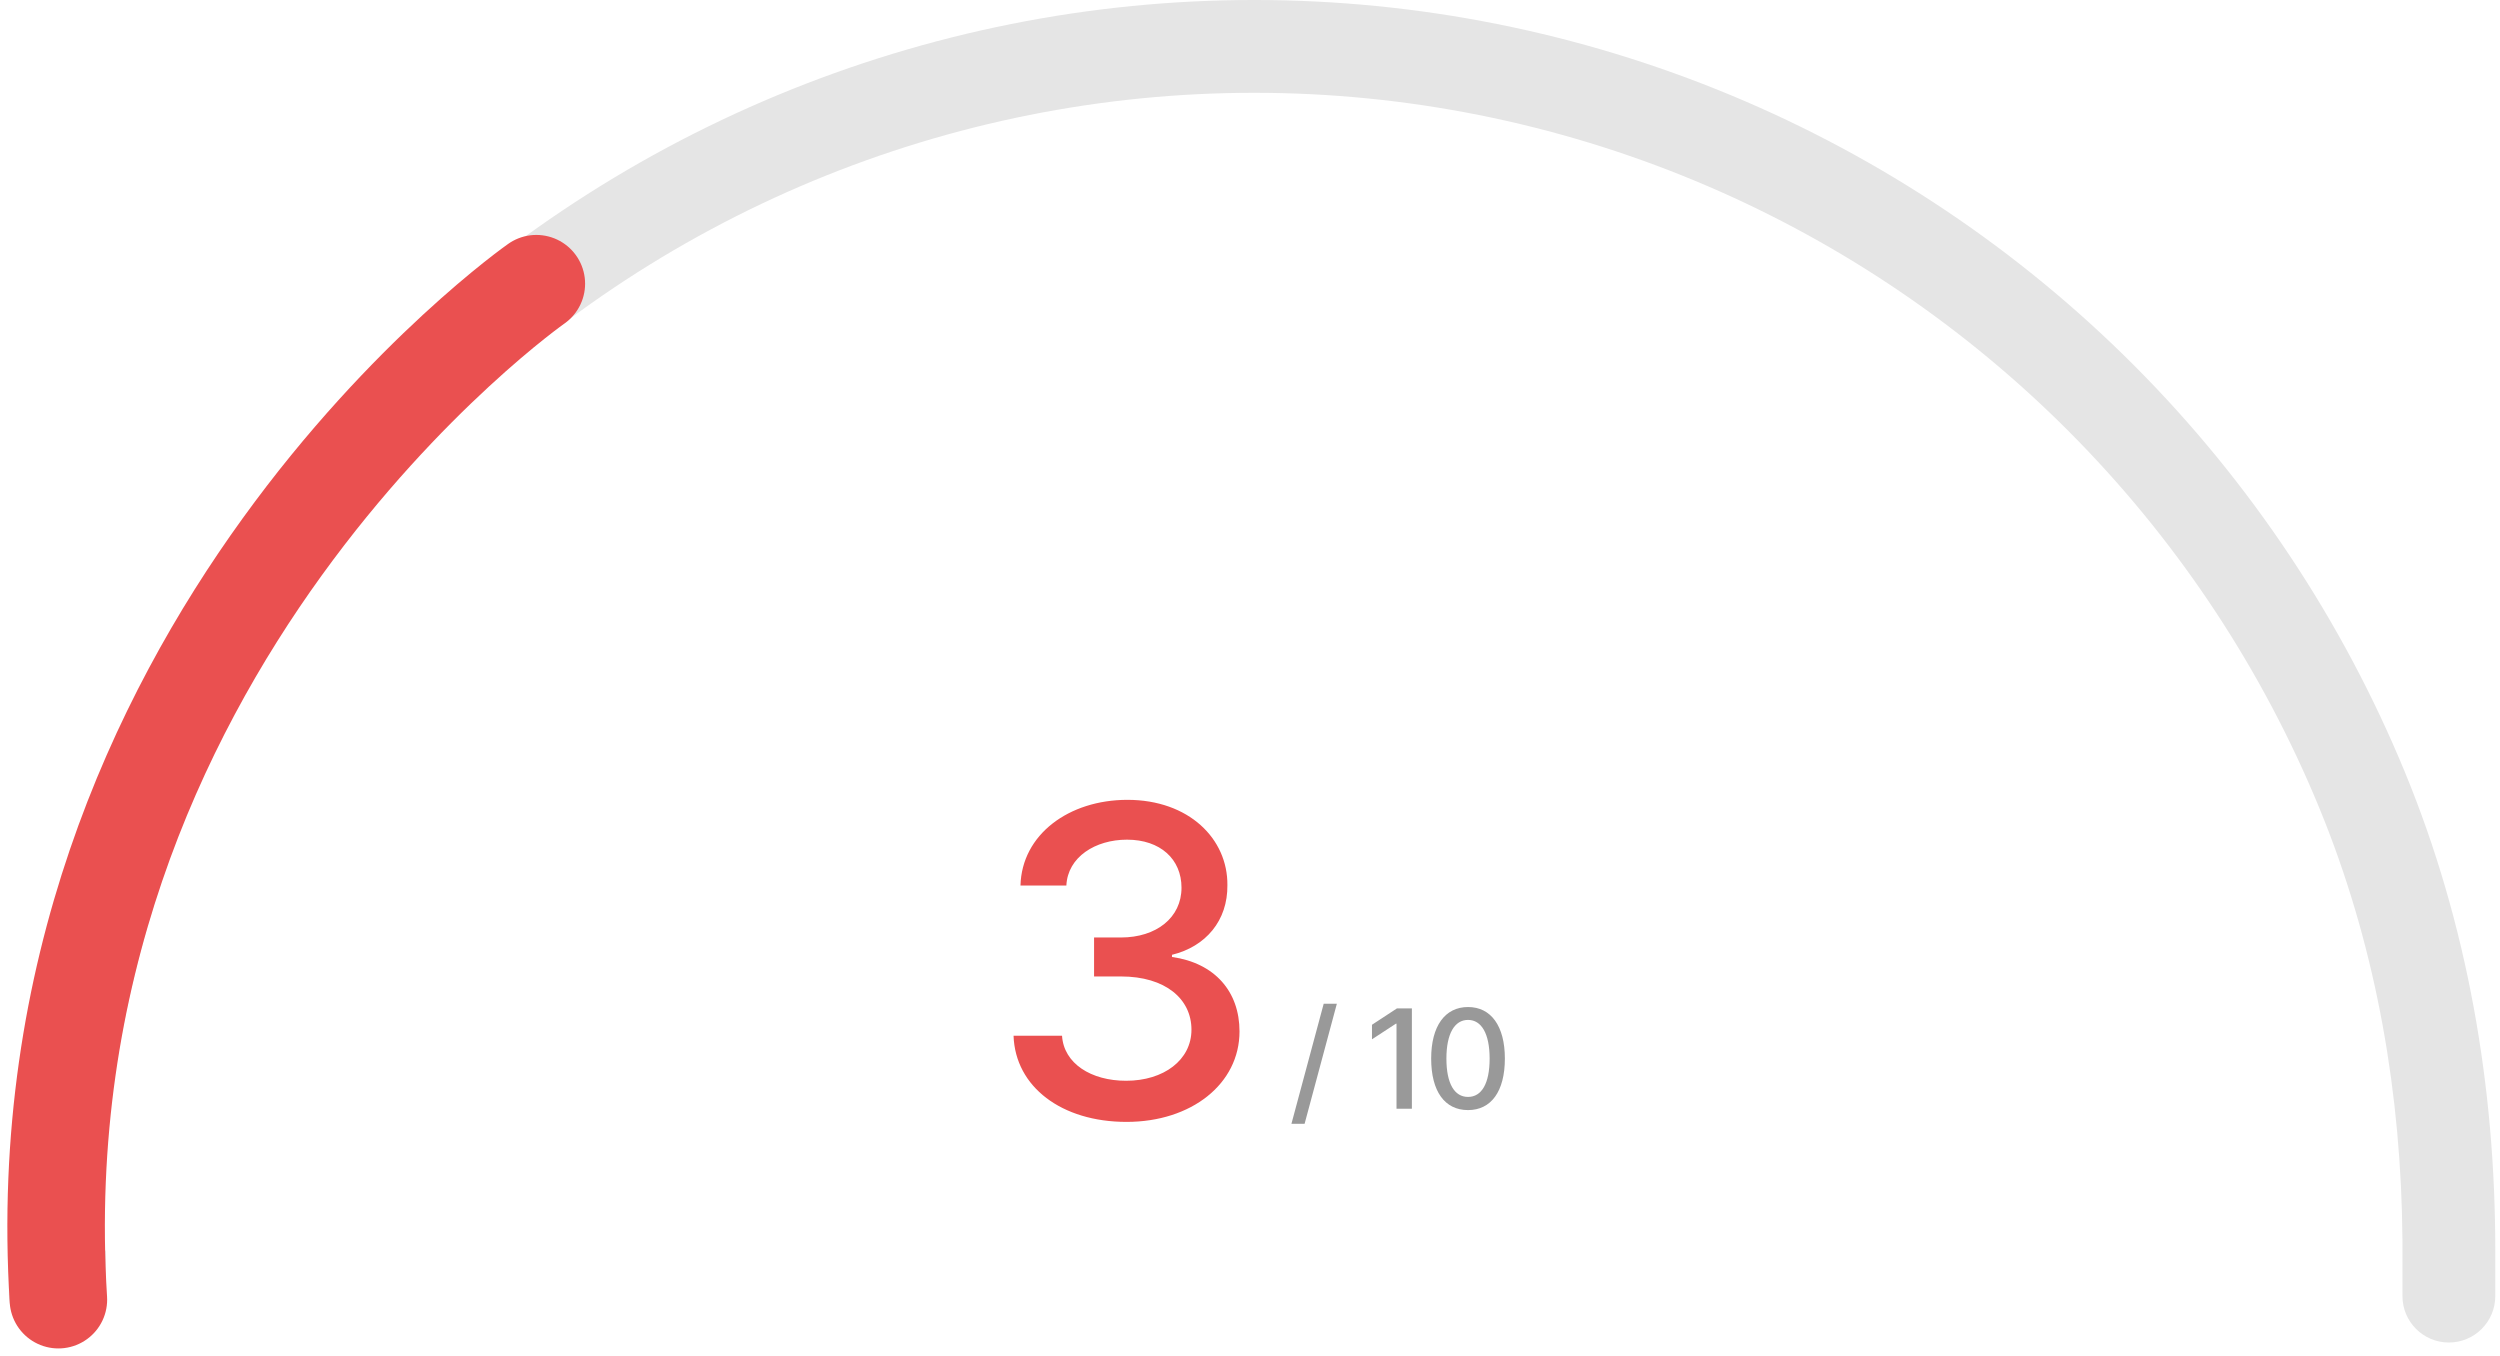 <svg width="282" height="153" viewBox="0 0 282 153" fill="none" xmlns="http://www.w3.org/2000/svg">
<path d="M141.468 -0.001C159.92 -0.001 178.19 3.649 195.235 10.736C212.28 17.824 227.766 28.211 240.808 41.303C253.849 54.395 264.192 69.935 271.248 87.035C278.375 104.307 281.467 122.66 281.467 140.968V146.201C281.467 149.092 279.123 151.436 276.232 151.436C273.342 151.436 270.998 149.092 270.998 146.202V140.968C270.998 140.968 270.998 140.968 270.999 140.968C270.999 140.968 270.999 140.968 270.999 140.967C270.999 140.902 270.998 140.837 270.998 140.772V139.756C270.998 139.755 270.997 139.754 270.996 139.754C270.994 139.754 270.993 139.753 270.993 139.751C270.863 123.563 268.134 107.545 262.174 92.516L261.572 91.027C255.243 75.689 246.058 61.709 234.516 49.833L233.392 48.69C221.697 36.951 207.883 27.563 192.691 21.025L191.217 20.401C175.444 13.843 158.54 10.468 141.468 10.468C124.396 10.468 107.491 13.843 91.719 20.401C75.947 26.96 61.615 36.572 49.544 48.69L48.42 49.833C36.877 61.709 27.692 75.689 21.363 91.027C14.86 106.789 11.498 123.677 11.468 140.735C11.468 140.864 11.572 140.968 11.7 140.968C11.829 140.968 11.933 141.072 11.933 141.2V146.202C11.933 149.092 9.589 151.436 6.699 151.436H6.466C3.447 151.436 1 148.988 1 145.969V140.968C1 122.461 4.632 104.135 11.688 87.035C18.743 69.935 29.086 54.395 42.128 41.303C55.17 28.211 70.655 17.824 87.7 10.736C104.745 3.649 123.016 -0.001 141.468 -0.001Z" fill="#E5E5E5"/>
<path d="M127.073 126.55C119.749 126.55 114.524 122.595 114.329 116.833H119.798C119.993 119.958 123.069 121.911 127.024 121.911C131.272 121.911 134.397 119.567 134.397 116.149C134.397 112.683 131.468 110.144 126.438 110.144H123.411V105.749H126.438C130.442 105.749 133.274 103.503 133.274 100.134C133.274 96.911 130.882 94.714 127.122 94.714C123.558 94.714 120.433 96.667 120.286 99.89H115.11C115.257 94.128 120.579 90.222 127.171 90.222C134.104 90.222 138.499 94.616 138.45 99.841C138.499 103.845 136.009 106.774 132.2 107.702V107.946C137.034 108.63 139.817 111.853 139.817 116.345C139.817 122.253 134.397 126.55 127.073 126.55Z" fill="#EA5050"/>
<path d="M150.798 113.218L147.158 126.765H145.673L149.314 113.218H150.798ZM159.26 113.749V125.062H157.526V115.468H157.463L154.76 117.233V115.593L157.573 113.749H159.26ZM165.593 125.218C162.968 125.218 161.436 123.108 161.436 119.405C161.436 115.733 162.999 113.593 165.593 113.593C168.186 113.593 169.749 115.733 169.749 119.405C169.749 123.108 168.202 125.218 165.593 125.218ZM165.593 123.733C167.124 123.733 168.03 122.233 168.03 119.405C168.03 116.593 167.108 115.046 165.593 115.046C164.077 115.046 163.155 116.593 163.155 119.405C163.155 122.233 164.061 123.733 165.593 123.733Z" fill="#999999"/>
<path d="M6.586 146.604C2 73 60.499 32 60.499 32" stroke="#EA5050" stroke-width="11" stroke-linecap="round"/>
</svg>
